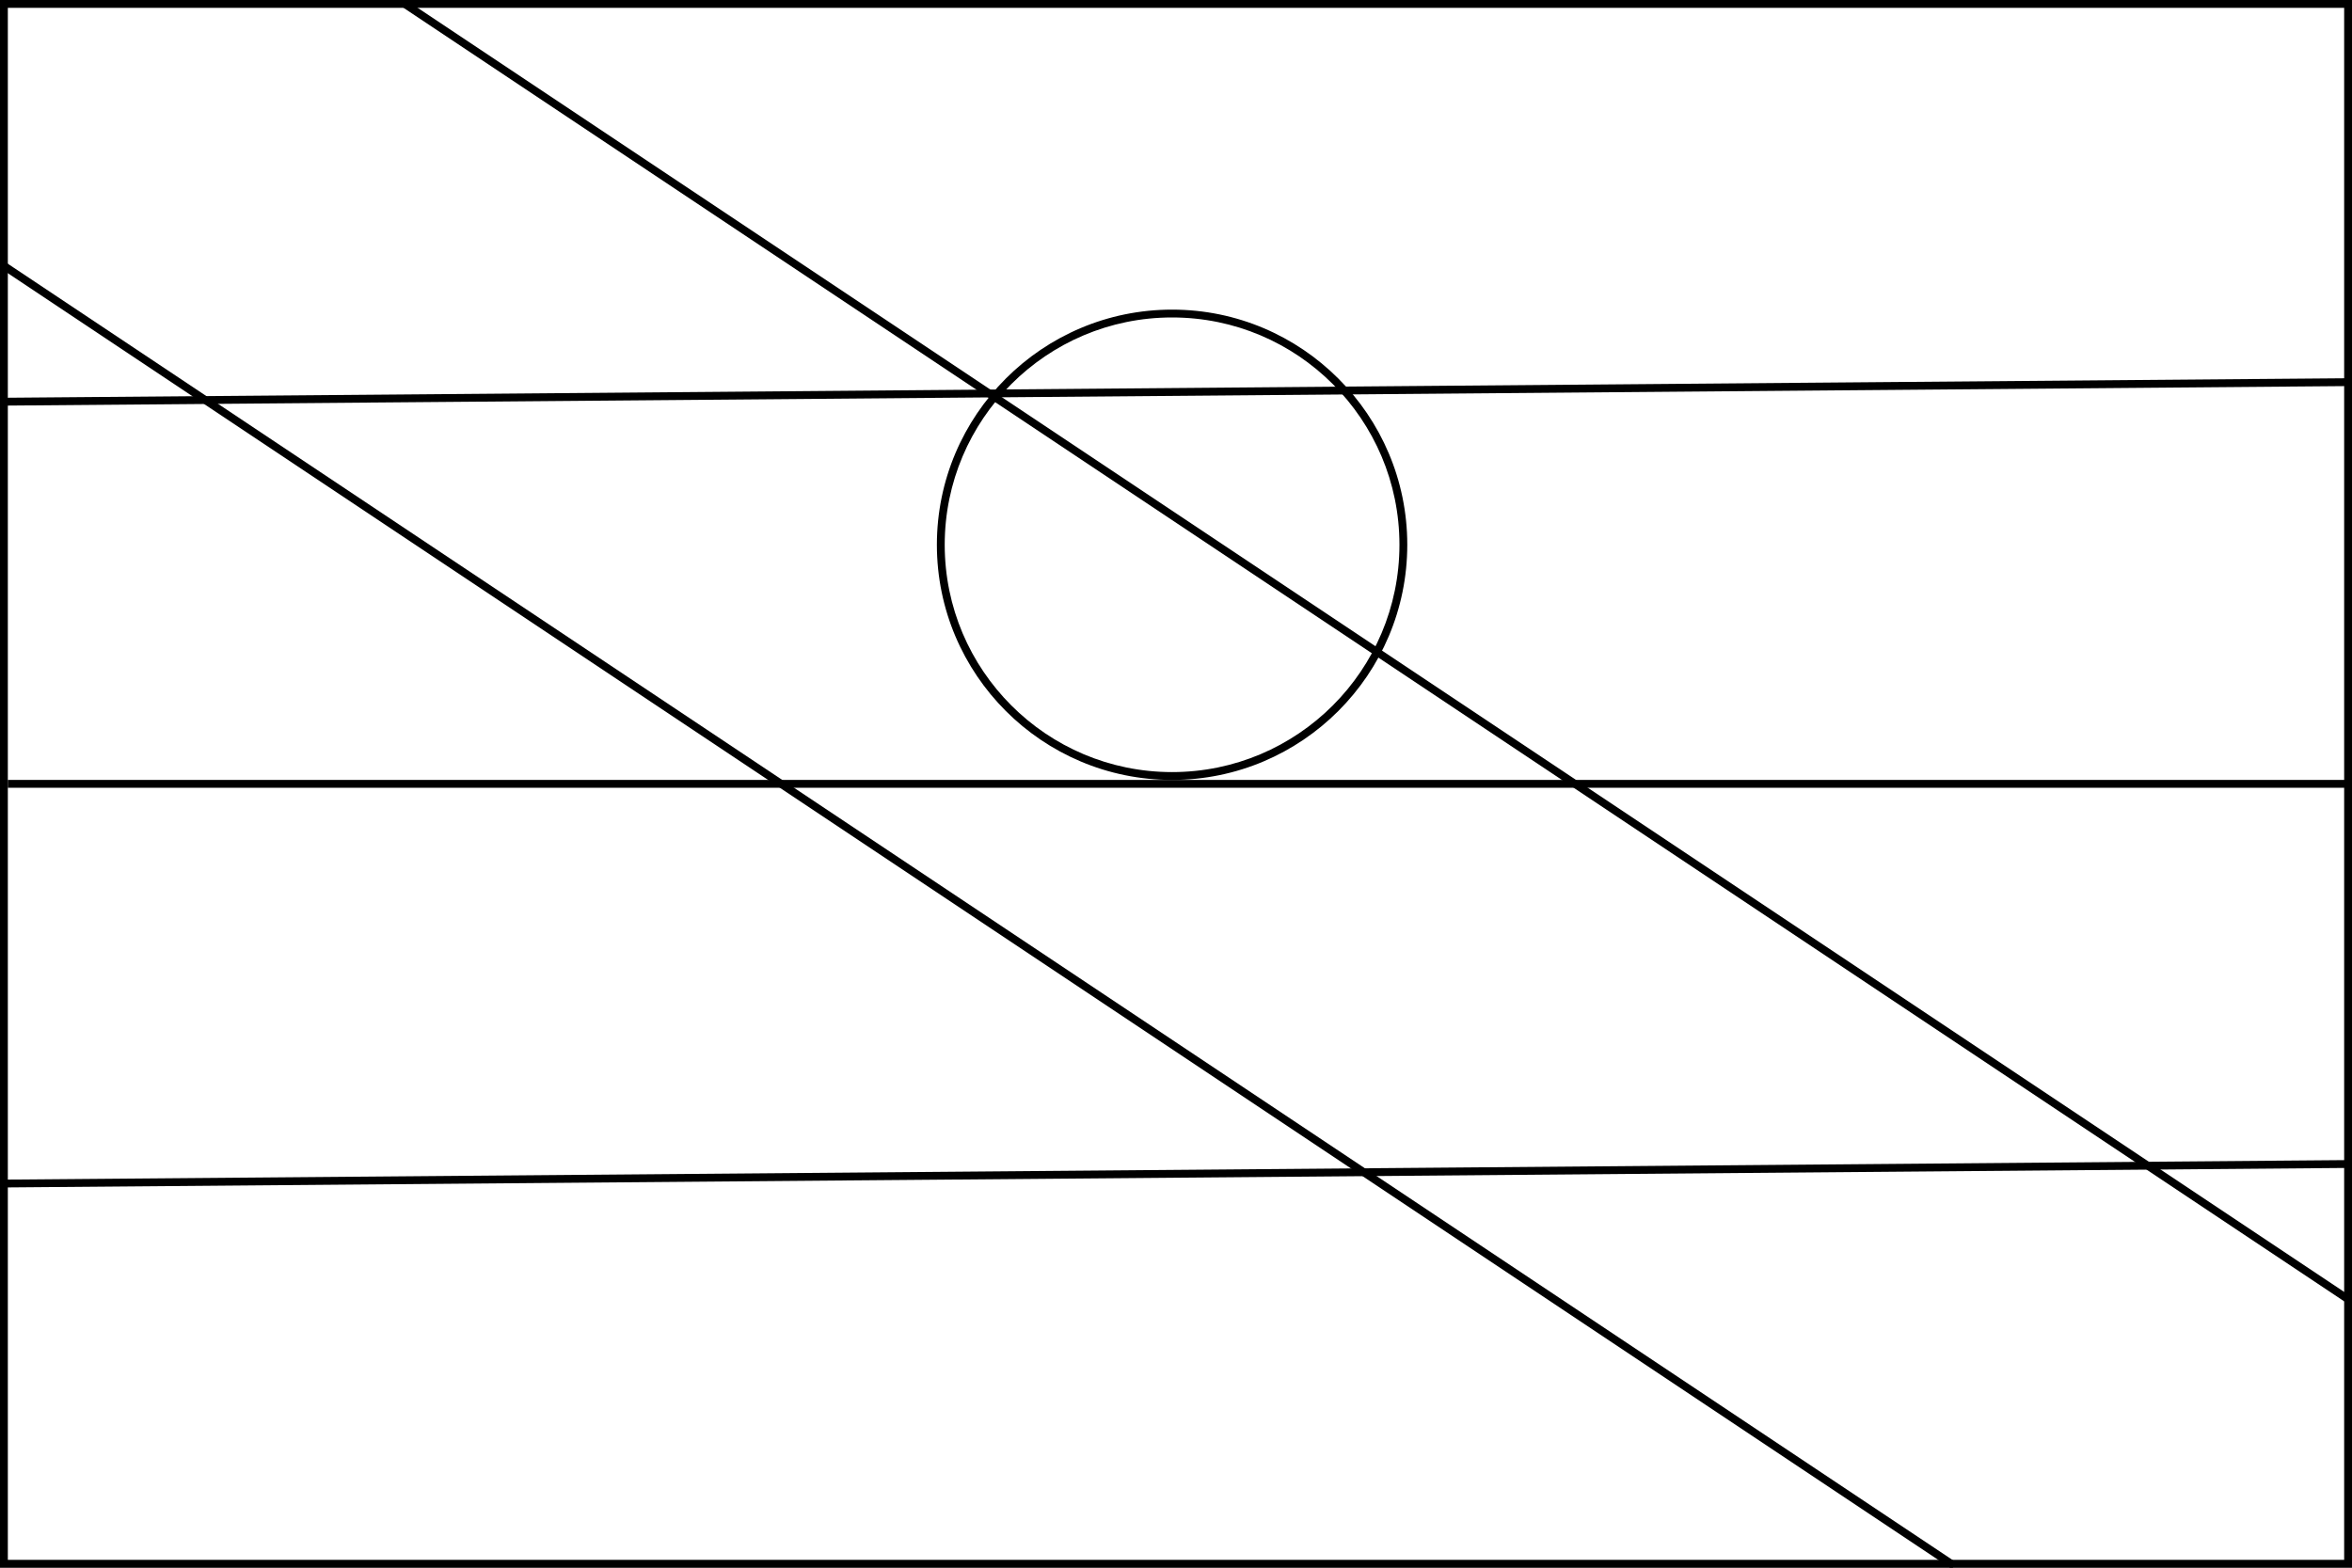 <?xml version="1.0" encoding="utf-8"?>
<!-- Generator: Adobe Illustrator 24.0.0, SVG Export Plug-In . SVG Version: 6.00 Build 0)  -->
<svg version="1.2" baseProfile="tiny" id="Layer_1" xmlns="http://www.w3.org/2000/svg" xmlns:xlink="http://www.w3.org/1999/xlink"
	 x="0px" y="0px" viewBox="0 0 600 400" xml:space="preserve">
<rect x="0" y="0" width="600" height="400" fill="#808080" stroke="none"/>
<g>
	<rect x="1" y="1" fill="#FFFFFF" width="598" height="398"/>
	<path d="M598,2v396H2V2H598 M600,0H0v400h600V0L600,0z"/>
</g>
<line display="none" fill="none" stroke="#000000" stroke-width="2" stroke-miterlimit="10" x1="0" y1="132" x2="600" y2="134"/>
<line display="none" fill="none" stroke="#000000" stroke-width="2" stroke-miterlimit="10" x1="-1" y1="266" x2="599" y2="268"/>
<line display="none" fill="none" stroke="#000000" stroke-width="2" stroke-miterlimit="10" x1="0" y1="400" x2="600" y2="0"/>
<path display="none" d="M1.8,3.5L342.2,200L1.8,396.5V3.5 M-0.2,0v400l346.4-200L-0.2,0L-0.2,0z"/>
<line display="none" fill="none" stroke="#000000" stroke-width="2" stroke-miterlimit="10" x1="299" y1="0.5" x2="301.5" y2="399.5"/>
<line fill="none" stroke="#000000" stroke-width="2" stroke-miterlimit="10" x1="2" y1="200" x2="600" y2="200"/>
<path d="M299,81c32,0,58,26,58,58s-26,58-58,58s-58-26-58-58S267,81,299,81 M299,79c-33.1,0-60,26.9-60,60s26.9,60,60,60
	s60-26.9,60-60S332.1,79,299,79L299,79z"/>
<line fill="none" stroke="#000000" stroke-width="2" stroke-miterlimit="10" x1="600.5" y1="332.5" x2="0.5" y2="-67.5"/>
<line fill="none" stroke="#000000" stroke-width="2" stroke-miterlimit="10" x1="498.5" y1="399.5" x2="-101.5" y2="-0.5"/>
<line fill="none" stroke="#000000" stroke-width="2" stroke-miterlimit="10" x1="0" y1="102.5" x2="600" y2="97.5"/>
<line fill="none" stroke="#000000" stroke-width="2" stroke-miterlimit="10" x1="-1" y1="302" x2="599" y2="297"/>
</svg>
